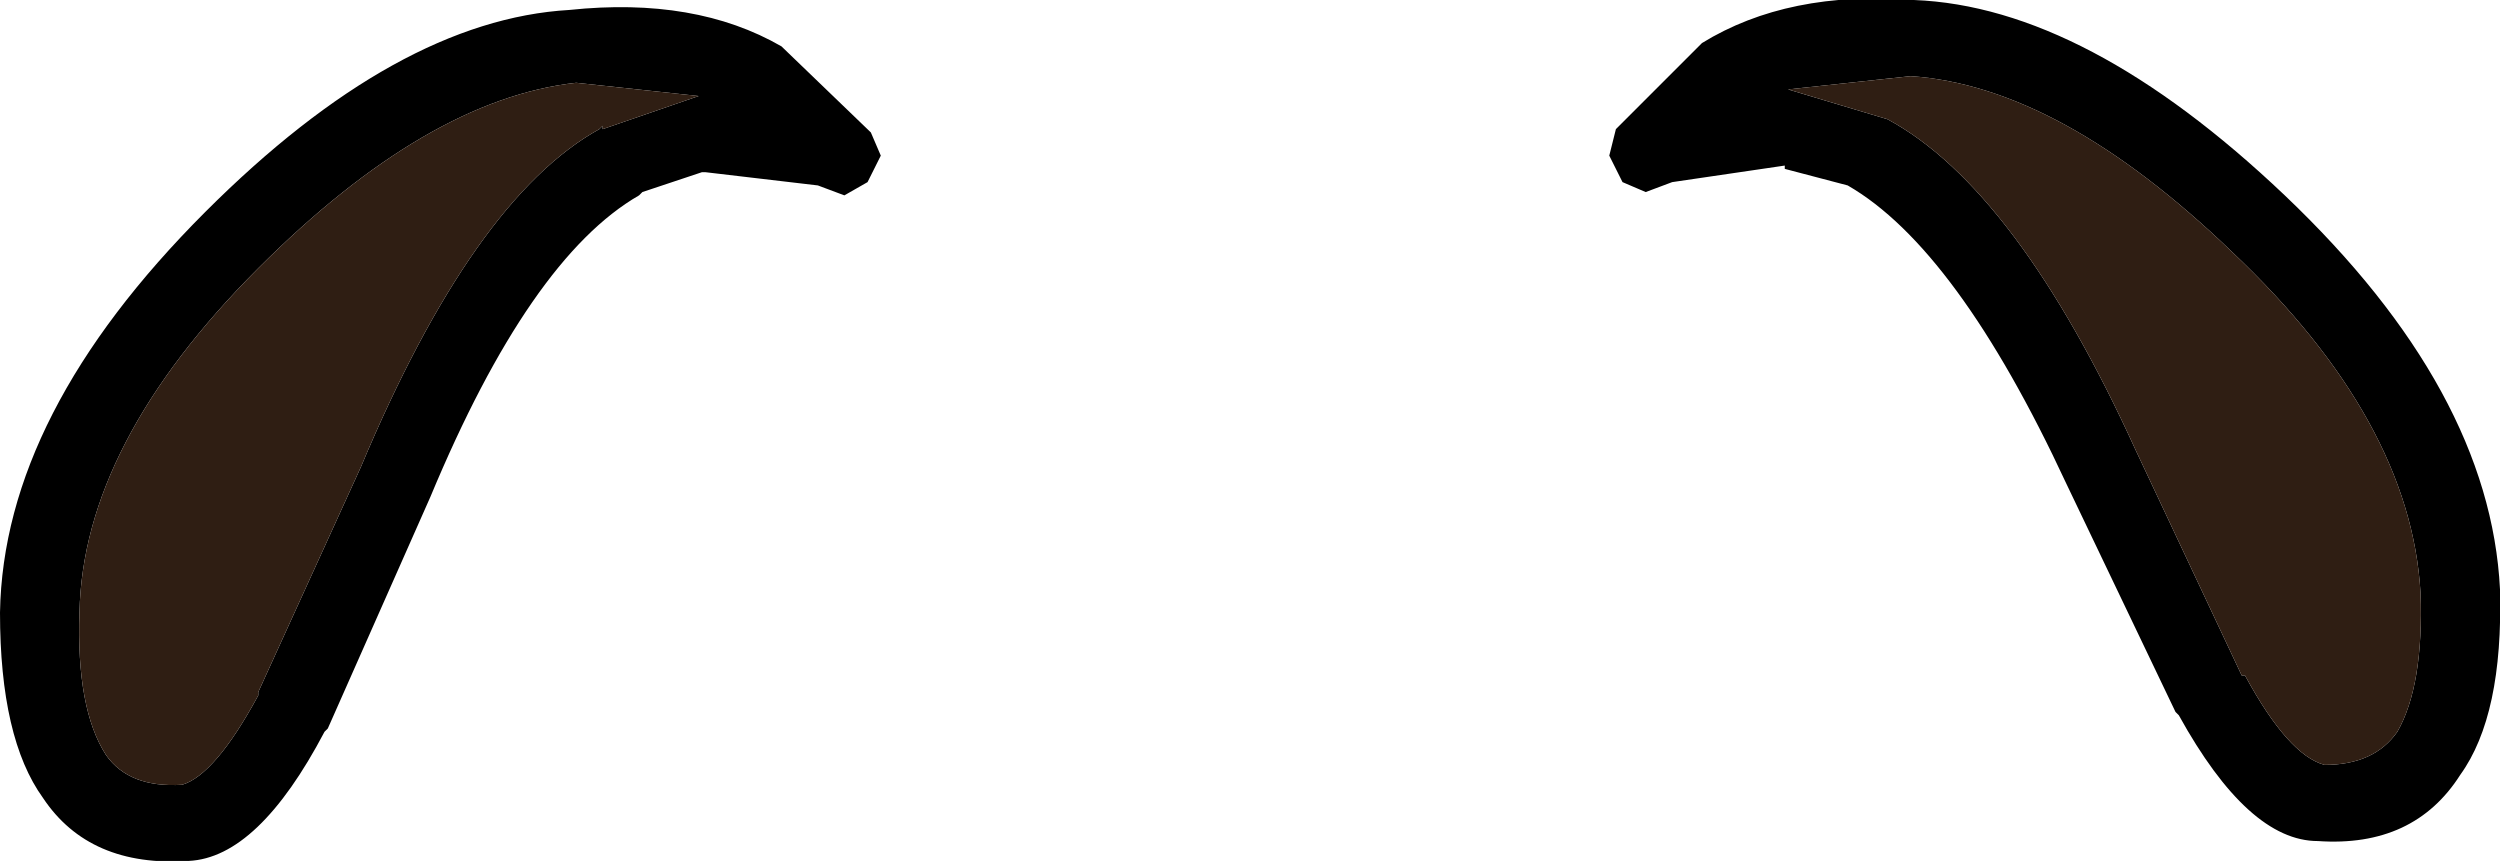 <?xml version="1.0" encoding="UTF-8" standalone="no"?>
<svg xmlns:ffdec="https://www.free-decompiler.com/flash" xmlns:xlink="http://www.w3.org/1999/xlink" ffdec:objectType="shape" height="13.0px" width="37.75px" xmlns="http://www.w3.org/2000/svg">
  <g transform="matrix(1.0, 0.0, 0.0, 1.0, 28.5, 10.0)">
    <path d="M9.25 -1.1 Q9.3 0.8 8.65 1.7 7.95 2.8 6.5 2.7 5.45 2.7 4.4 0.8 L4.35 0.75 2.7 -2.7 Q1.05 -6.25 -0.6 -7.2 L-1.55 -7.45 -1.55 -7.5 -3.25 -7.25 -3.65 -7.1 -4.0 -7.25 -4.2 -7.65 -4.1 -8.05 -2.8 -9.35 Q-1.5 -10.15 0.4 -10.0 3.0 -9.9 6.0 -7.05 9.1 -4.1 9.25 -1.1 M-1.5 -8.65 L0.0 -8.2 Q1.95 -7.15 3.75 -3.2 L5.35 0.2 5.4 0.2 Q6.05 1.4 6.6 1.55 7.35 1.55 7.7 1.05 8.1 0.35 8.05 -1.05 7.9 -3.65 5.2 -6.2 2.6 -8.7 0.35 -8.85 L-1.5 -8.65 M-28.5 -0.75 Q-28.45 -3.75 -25.4 -6.8 -22.5 -9.7 -19.9 -9.85 -18.0 -10.05 -16.7 -9.3 L-15.35 -8.0 -15.2 -7.65 -15.4 -7.25 -15.75 -7.05 -16.15 -7.2 -17.85 -7.4 -17.9 -7.4 -18.8 -7.1 -18.85 -7.05 Q-20.5 -6.1 -22.0 -2.5 L-23.55 1.0 -23.6 1.05 Q-24.6 2.95 -25.65 3.0 -27.15 3.1 -27.85 2.05 -28.5 1.15 -28.5 -0.75 M-24.6 -5.95 Q-27.25 -3.3 -27.3 -0.75 -27.35 0.7 -26.9 1.4 -26.55 1.9 -25.75 1.85 -25.25 1.7 -24.6 0.5 L-24.6 0.45 -23.05 -2.95 Q-21.35 -7.0 -19.45 -8.05 L-19.4 -8.1 -19.4 -8.05 -17.95 -8.55 -19.8 -8.75 Q-22.05 -8.5 -24.6 -5.95" fill="#000000" fill-rule="evenodd" stroke="none"/>
    <path d="M-1.5 -8.65 L0.35 -8.85 Q2.6 -8.7 5.2 -6.2 7.9 -3.65 8.05 -1.05 8.1 0.35 7.7 1.05 7.35 1.55 6.6 1.55 6.05 1.4 5.4 0.2 L5.35 0.2 3.75 -3.2 Q1.95 -7.15 0.0 -8.2 L-1.5 -8.65 M-24.6 -5.95 Q-22.05 -8.5 -19.8 -8.75 L-17.95 -8.55 -19.4 -8.05 -19.4 -8.1 -19.45 -8.05 Q-21.35 -7.0 -23.05 -2.95 L-24.6 0.45 -24.6 0.5 Q-25.25 1.7 -25.75 1.85 -26.55 1.9 -26.9 1.4 -27.35 0.7 -27.3 -0.75 -27.25 -3.3 -24.6 -5.95" fill="#2f1e13" fill-rule="evenodd" stroke="none"/>
  </g>
</svg>
